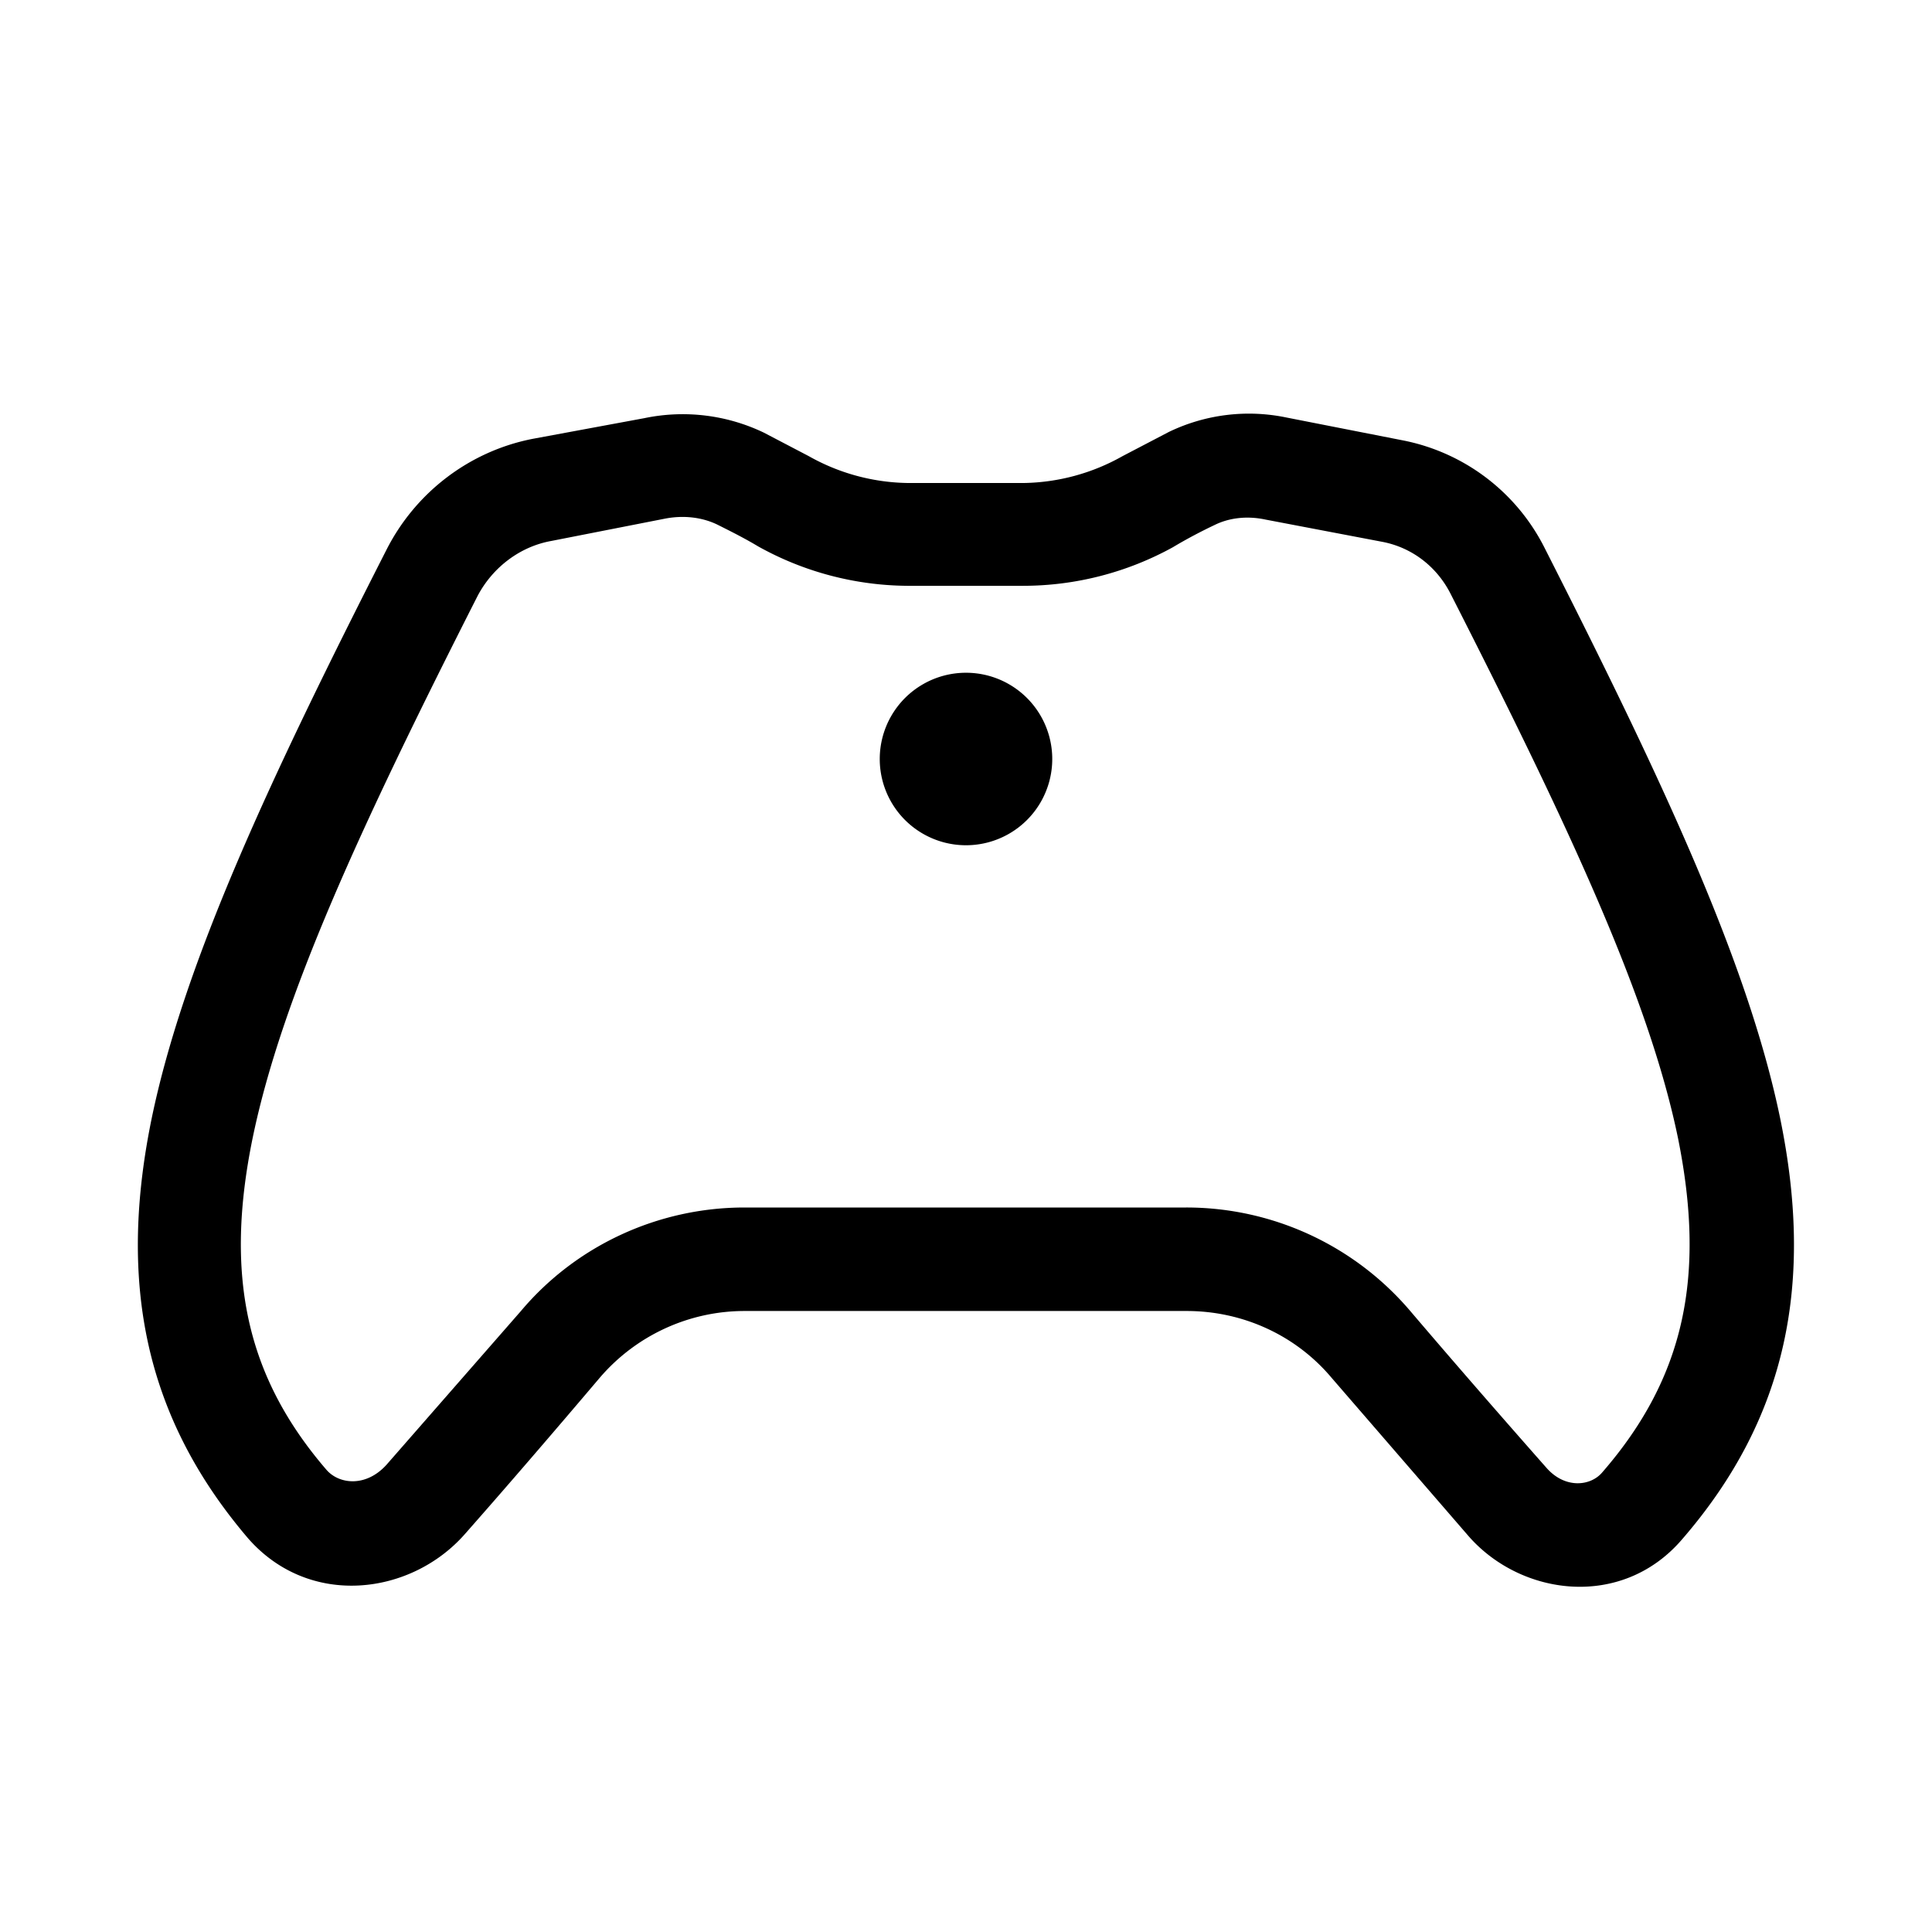 <svg width="28" height="28" viewBox="0 0 28 28" xmlns="http://www.w3.org/2000/svg"><path d="M18.64 6.05a2.67 2.67 0 00-1.7.21l-.67.35a3 3 0 01-1.43.39h-1.68a3 3 0 01-1.44-.39l-.65-.34a2.72 2.72 0 00-1.73-.21l-1.62.3c-.92.18-1.7.78-2.12 1.61-1.68 3.3-2.93 5.97-3.4 8.23-.48 2.33-.14 4.3 1.4 6.1.89 1.01 2.36.82 3.14-.07.6-.68 1.28-1.47 1.95-2.26.53-.62 1.3-.97 2.1-.97h6.41c.81 0 1.58.35 2.1.97l1.99 2.3c.76.86 2.2 1.05 3.07.06 1.57-1.8 1.92-3.78 1.44-6.12-.47-2.28-1.74-4.97-3.42-8.28a2.93 2.93 0 00-2.06-1.55l-1.68-.33zM17.6 7.61c.2-.1.46-.14.74-.08l1.68.32c.44.08.8.36 1 .75 1.71 3.36 2.88 5.86 3.3 7.9.4 1.99.1 3.46-1.1 4.84-.17.2-.54.24-.81-.07-.6-.68-1.29-1.47-1.98-2.28a4.26 4.26 0 00-3.24-1.49h-6.4c-1.25 0-2.44.55-3.24 1.5L5.6 21.23c-.3.33-.69.28-.87.07-1.18-1.37-1.47-2.84-1.07-4.8.42-2.04 1.57-4.53 3.26-7.86.22-.42.62-.72 1.07-.8l1.63-.32c.29-.06.56-.02.77.08.2.1.4.2.6.32a4.5 4.5 0 002.16.57h1.68A4.5 4.5 0 0017 7.93c.2-.12.41-.23.6-.32zM14 12.25a1.25 1.25 0 100-2.5 1.25 1.25 0 000 2.5z"/></svg>